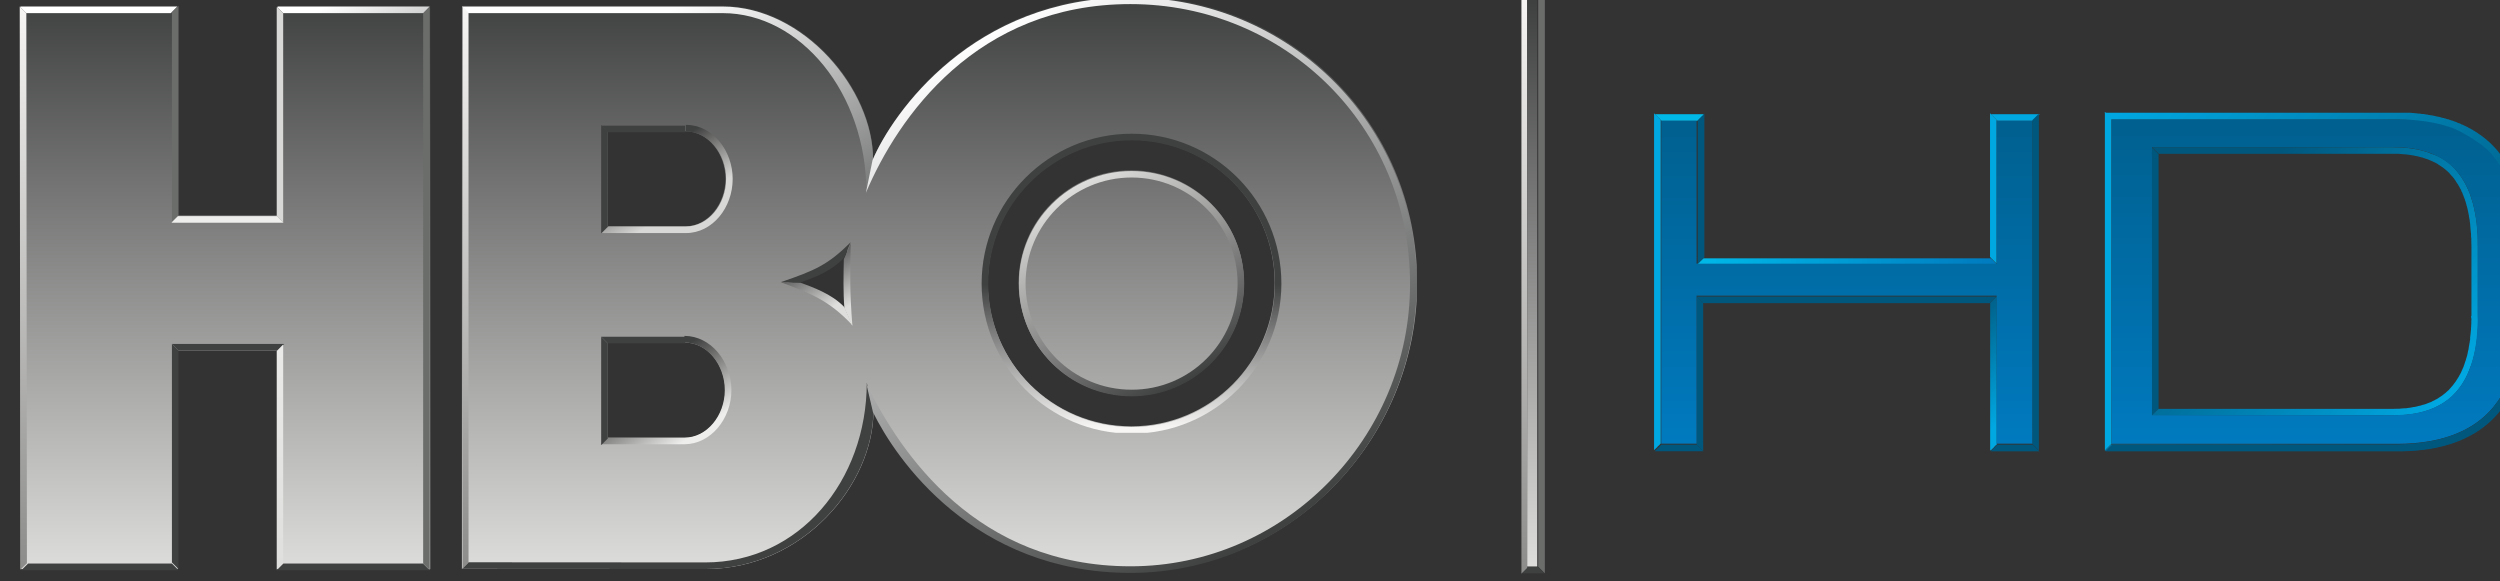 <svg id="bo" width="6.147mm" height="1.429mm" version="1.1" viewBox="0 0 6.147 1.429" xmlns="http://www.w3.org/2000/svg">
 <rect x="0" y="0" width="6.147" height="1.429" fill="#333333" stroke="none"/>
 <defs id="bp">
  <clipPath id="aa">
   <path id="bq" d="m226.01 113.2h17.426v4.051h-17.426z"/>
  </clipPath>
  <clipPath id="ab">
   <path id="br" d="m239.36 115.15 2.735-2.542 2.522 2.714-2.735 2.542z"/>
  </clipPath>
  <linearGradient id="a" x2="1" gradientTransform="matrix(2.514 -2.336 2.336 2.514 240.64 116.47)" gradientUnits="userSpaceOnUse">
   <stop id="bs" stop-color="#00a8e2" offset="0"/>
   <stop id="bt" stop-color="#00577e" offset=".875"/>
   <stop id="bu" stop-color="#00577e" offset="1"/>
  </linearGradient>
  <clipPath id="ac">
   <path id="bv" d="m243.39 114.1v2.265h-2.815v-2.265z"/>
  </clipPath>
  <linearGradient id="b" x2="1" gradientTransform="matrix(0 2.266 -2.266 0 241.98 114.1)" gradientUnits="userSpaceOnUse">
   <stop id="bw" stop-color="#007abf" offset="0"/>
   <stop id="bx" stop-color="#00608f" offset="1"/>
  </linearGradient>
  <clipPath id="ad">
   <path id="by" d="m226.01 113.2h17.426v4.051h-17.426z"/>
  </clipPath>
  <clipPath id="ae">
   <path id="bz" d="m239.93 115.17 2.155-2.003 1.988 2.14-2.155 2.003z"/>
  </clipPath>
  <linearGradient id="c" x2="1" gradientTransform="matrix(1.989 -1.849 1.849 1.989 240.91 116.23)" gradientUnits="userSpaceOnUse">
   <stop id="ca" stop-color="#00577e" offset="0"/>
   <stop id="cb" stop-color="#00577e" offset=".254"/>
   <stop id="cc" stop-color="#00a8e2" offset="1"/>
  </linearGradient>
  <clipPath id="af">
   <path id="cd" d="m226.01 113.2h17.426v4.051h-17.426z"/>
  </clipPath>
  <clipPath id="ag">
   <path id="ce" d="m240.03 114.1v2.254h-2.586v-2.254z"/>
  </clipPath>
  <linearGradient id="d" x2="1" gradientTransform="matrix(0 2.255 -2.255 0 238.74 114.1)" gradientUnits="userSpaceOnUse">
   <stop id="cf" stop-color="#007abf" offset="0"/>
   <stop id="cg" stop-color="#00608f" offset="1"/>
  </linearGradient>
  <clipPath id="ah">
   <path id="ch" d="m226.01 113.2h17.426v4.051h-17.426z"/>
  </clipPath>
  <clipPath id="ai">
   <path id="ci" d="m237.69 115.35h2.089v0.046h-2.089z"/>
  </clipPath>
  <linearGradient id="e" x2="1" gradientTransform="matrix(2.09 0 0 2.09 237.7 115.4)" gradientUnits="userSpaceOnUse">
   <stop id="cj" stop-color="#00b9e9" offset="0"/>
   <stop id="ck" stop-color="#007abf" offset="1"/>
  </linearGradient>
  <clipPath id="aj">
   <path id="cl" d="m239.22 114.74 0.535-0.705 0.547 0.415-0.535 0.705z"/>
  </clipPath>
  <linearGradient id="f" x2="1" gradientTransform="matrix(.501 -.66 .66 .501 239.44 115.01)" gradientUnits="userSpaceOnUse">
   <stop id="cm" stop-color="#00577e" offset="0"/>
   <stop id="cn" stop-color="#00577e" offset=".004"/>
   <stop id="co" stop-color="#00a8e2" offset="1"/>
  </linearGradient>
  <clipPath id="ak">
   <path id="cp" d="m226.01 113.2h17.426v4.051h-17.426z"/>
  </clipPath>
  <clipPath id="al">
   <path id="cq" d="m236.58 113.25v3.959h-0.071v-3.959z"/>
  </clipPath>
  <linearGradient id="g" x2="1" gradientTransform="matrix(0 3.948 -3.948 0 236.58 113.24)" gradientUnits="userSpaceOnUse">
   <stop id="cr" stop-color="#dedfdc" offset="0"/>
   <stop id="cs" stop-color="#3f4040" offset="1"/>
  </linearGradient>
  <clipPath id="am">
   <path id="ct" d="m226.01 113.2h17.426v4.051h-17.426z"/>
  </clipPath>
  <clipPath id="an">
   <path id="cu" d="m236.51 113.2v4.051h-0.046v-4.051z"/>
  </clipPath>
  <linearGradient id="h" x2="1" gradientTransform="matrix(0 4.051 -4.051 0 236.47 113.2)" gradientUnits="userSpaceOnUse">
   <stop id="cv" stop-color="#8c8c8a" offset="0"/>
   <stop id="cw" stop-color="#f7f6f5" offset="1"/>
  </linearGradient>
  <clipPath id="ao">
   <path id="cx" d="m226.01 113.2h17.426v4.051h-17.426z"/>
  </clipPath>
  <clipPath id="ap">
   <path id="cy" d="m227.16 116.78 0.657-1.158 0.681 0.387-0.657 1.158z"/>
  </clipPath>
  <linearGradient id="i" x2="1" gradientTransform="matrix(1.151 -2.027 2.027 1.151 228.16 115.83)" gradientUnits="userSpaceOnUse">
   <stop id="cz" stop-color="#d8d8d6" offset="0"/>
   <stop id="da" stop-color="#3f4040" offset="1"/>
  </linearGradient>
  <clipPath id="aq">
   <path id="db" d="m228.89 117.11-0.192 0.433-0.908-0.402 0.192-0.433z"/>
  </clipPath>
  <linearGradient id="j" x2="1" gradientTransform="matrix(-.532 1.2 -1.2 -.532 228.82 116.01)" gradientUnits="userSpaceOnUse">
   <stop id="dc" stop-color="#3f4040" offset="0"/>
   <stop id="dd" stop-color="#fff" offset="1"/>
  </linearGradient>
  <clipPath id="ar">
   <path id="de" d="m226.01 113.2h17.426v4.051h-17.426z"/>
  </clipPath>
  <clipPath id="as">
   <path id="df" d="m226.06 113.23v3.923h-0.05v-3.923z"/>
  </clipPath>
  <linearGradient id="k" x2="1" gradientTransform="matrix(0 3.924 -3.924 0 226.02 113.24)" gradientUnits="userSpaceOnUse">
   <stop id="dg" stop-color="#8c8c8a" offset="0"/>
   <stop id="dh" stop-color="#f7f6f5" offset="1"/>
  </linearGradient>
  <clipPath id="at">
   <path id="di" d="m226.01 113.2h17.426v4.051h-17.426z"/>
  </clipPath>
  <clipPath id="au">
   <path id="dj" d="m227.13 117.11-0.197 0.445-0.935-0.414 0.197-0.445z"/>
  </clipPath>
  <linearGradient id="l" x2="1" gradientTransform="matrix(-.53 1.197 -1.197 -.53 227.34 115.36)" gradientUnits="userSpaceOnUse">
   <stop id="dk" stop-color="#3f4040" offset="0"/>
   <stop id="dl" stop-color="#fff" offset="1"/>
  </linearGradient>
  <clipPath id="av">
   <path id="dm" d="m227.05 115.68 0.211-0.371 0.612 0.348-0.211 0.371z"/>
  </clipPath>
  <linearGradient id="m" x2="1" gradientTransform="matrix(1.16 -2.042 2.042 1.16 227.55 115.5)" gradientUnits="userSpaceOnUse">
   <stop id="dn" stop-color="#eeeeec" offset="0"/>
   <stop id="do" stop-color="#3f4040" offset="1"/>
  </linearGradient>
  <clipPath id="aw">
   <path id="dp" d="m227.8 114.8v-1.568h0.046v1.568z"/>
  </clipPath>
  <linearGradient id="n" x2="1" gradientTransform="matrix(0 -1.542 1.542 0 227.83 114.78)" gradientUnits="userSpaceOnUse">
   <stop id="dq" stop-color="#eaeae8" offset="0"/>
   <stop id="dr" stop-color="#dfdfdd" offset="1"/>
  </linearGradient>
  <clipPath id="ax">
   <path id="ds" d="m226.01 113.2h17.426v4.051h-17.426z"/>
  </clipPath>
  <clipPath id="ay">
   <path id="dt" d="m227.11 117.15-0.18 0.406-0.918-0.406 0.18-0.406z"/>
  </clipPath>
  <linearGradient id="o" x2="1" gradientTransform="matrix(-.532 1.202 -1.202 -.532 227.36 115.35)" gradientUnits="userSpaceOnUse">
   <stop id="du" stop-color="#3f4040" offset="0"/>
   <stop id="dv" stop-color="#fff" offset="1"/>
  </linearGradient>
  <clipPath id="az">
   <path id="dw" d="m228.87 117.15-0.175 0.395-0.891-0.395 0.175-0.395z"/>
  </clipPath>
  <linearGradient id="p" x2="1" gradientTransform="matrix(-.533 1.204 -1.204 -.533 228.84 116)" gradientUnits="userSpaceOnUse">
   <stop id="dx" stop-color="#3f4040" offset="0"/>
   <stop id="dy" stop-color="#fff" offset="1"/>
  </linearGradient>
  <clipPath id="ba">
   <path id="dz" d="m237.48 114.21-2.695 4.667-4.613-2.663 2.695-4.667z"/>
  </clipPath>
  <linearGradient id="q" x2="1" gradientTransform="matrix(-2.001 3.466 -3.466 -2.001 234.8 113.54)" gradientUnits="userSpaceOnUse">
   <stop id="ea" stop-color="#3f4040" offset="0"/>
   <stop id="eb" stop-color="#fff" offset="1"/>
  </linearGradient>
  <clipPath id="bb">
   <path id="ec" d="m232.52 116.18-1.277 2.212-2.71-1.564 1.277-2.212z"/>
  </clipPath>
  <linearGradient id="r" x2="1" gradientTransform="matrix(-1.265 2.191 -2.191 -1.265 231.53 114.77)" gradientUnits="userSpaceOnUse">
   <stop id="ed" stop-color="#3f4040" offset="0"/>
   <stop id="ee" stop-color="#fff" offset="1"/>
  </linearGradient>
  <clipPath id="bc">
   <path id="ef" d="m229.14 113.23v3.922h-0.046v-3.922z"/>
  </clipPath>
  <linearGradient id="s" x2="1" gradientTransform="matrix(0 3.923 -3.923 0 229.1 113.24)" gradientUnits="userSpaceOnUse">
   <stop id="eg" stop-color="#8c8c8a" offset="0"/>
   <stop id="eh" stop-color="#f7f6f5" offset="1"/>
  </linearGradient>
  <clipPath id="bd">
   <path id="ei" d="m229.73 116.13 0.571-0.957 1.004 0.599-0.571 0.957z"/>
  </clipPath>
  <linearGradient id="t" x2="1" gradientTransform="matrix(.212 -.355 .355 .212 230.42 116.12)" gradientUnits="userSpaceOnUse">
   <stop id="ej" stop-color="#3f4040" offset="0"/>
   <stop id="ek" stop-color="#626361" offset=".212"/>
   <stop id="el" stop-color="#d8d8d6" offset="1"/>
  </linearGradient>
  <clipPath id="be">
   <path id="em" d="m226.01 113.2h17.426v4.051h-17.426z"/>
  </clipPath>
  <clipPath id="bf">
   <path id="en" d="m232.71 116.27v-2.089h2.088v2.089z"/>
  </clipPath>
  <linearGradient id="u" x2="1" gradientTransform="matrix(0 -.997 .997 0 233.75 115.21)" gradientUnits="userSpaceOnUse">
   <stop id="eo" stop-color="#3f4040" offset="0"/>
   <stop id="ep" stop-color="#f7f6f5" offset="1"/>
  </linearGradient>
  <clipPath id="bg">
   <path id="eq" d="m235.22 114.83-1.072 1.857-1.857-1.072 1.072-1.857z"/>
  </clipPath>
  <linearGradient id="v" x2="1" gradientTransform="matrix(-.785 1.36 -1.36 -.785 234.14 114.54)" gradientUnits="userSpaceOnUse">
   <stop id="er" stop-color="#3f4040" offset="0"/>
   <stop id="es" stop-color="#dedfdc" offset="1"/>
  </linearGradient>
  <clipPath id="bh">
   <path id="et" d="m226.01 113.2h17.426v4.051h-17.426z"/>
  </clipPath>
  <clipPath id="bi">
   <path id="eu" d="m231.48 115.33 0.286-0.43 0.312 0.208-0.286 0.43z"/>
  </clipPath>
  <linearGradient id="w" x2="1" gradientTransform="matrix(.242 -.363 .363 .242 231.61 115.47)" gradientUnits="userSpaceOnUse">
   <stop id="ev" stop-color="#3f4040" offset="0"/>
   <stop id="ew" stop-color="#dedfdc" offset="1"/>
  </linearGradient>
  <clipPath id="bj">
   <path id="ex" d="m231.17 115.13 0.292-0.438 0.485 0.323-0.292 0.438z"/>
  </clipPath>
  <linearGradient id="x" x2="1" gradientTransform="matrix(.241 -.362 .362 .241 231.36 115.37)" gradientUnits="userSpaceOnUse">
   <stop id="ey" stop-color="#3f4040" offset="0"/>
   <stop id="ez" stop-color="#dedfdc" offset="1"/>
  </linearGradient>
  <clipPath id="bk">
   <path id="fa" d="m226.01 113.2h17.426v4.051h-17.426z"/>
  </clipPath>
  <clipPath id="bl">
   <path id="fb" d="m229.7 114.6 0.652-0.936 0.968 0.674-0.652 0.936z"/>
  </clipPath>
  <linearGradient id="y" x2="1" gradientTransform="matrix(.308 -.442 .442 .308 230.41 114.62)" gradientUnits="userSpaceOnUse">
   <stop id="fc" stop-color="#3f4040" offset="0"/>
   <stop id="fd" stop-color="#626361" offset=".212"/>
   <stop id="fe" stop-color="#eeeeec" offset="1"/>
  </linearGradient>
  <clipPath id="bm">
   <path id="ff" d="m226.01 113.2h17.426v4.051h-17.426z"/>
  </clipPath>
  <clipPath id="bn">
   <path id="fg" d="m235.74 113.21v4.008h-9.731v-4.008z"/>
  </clipPath>
  <linearGradient id="z" x2="1" gradientTransform="matrix(0 4.008 -4.008 0 230.87 113.2)" gradientUnits="userSpaceOnUse">
   <stop id="fh" stop-color="#dedfdc" offset="0"/>
   <stop id="fi" stop-color="#3f4040" offset="1"/>
  </linearGradient>
 </defs>
 <g id="fj" transform="translate(-110.32 -117.12)">
  <g id="fk" transform="matrix(.353 0 0 -.353 30.587 158.49)">
   <g id="fl">
    <g id="fm">
     <g id="fn">
      <g id="fo" clip-path="url(#bn)">
       <path id="fp" d="m233.75 117.22c-1.096 0-1.657-0.807-1.796-1.133 2e-3 0.489-0.48 1.067-1.046 1.068h-1.818v-3.923h1.696c0.683 0 1.17 0.592 1.171 1.1 0.156-0.32 0.697-1.12 1.795-1.12 1.098 1e-3 1.993 0.914 1.992 2.013 0 1.123-0.894 1.994-1.992 1.995zm-3.643-0.939h0.539c0.157 0 0.28-0.155 0.28-0.331s-0.123-0.331-0.28-0.331h-0.539zm2.646-1.056c0 0.55 0.448 0.998 1 0.998 0.551 0 0.998-0.448 0.998-0.998 0-0.552-0.447-0.999-0.998-0.999-0.552 0-1 0.447-1 0.999m-1.389 0c0.123 0.015 0.339 0.145 0.411 0.235-0.025-0.111-5e-3 -0.391 0.024-0.503-0.082 0.128-0.31 0.251-0.435 0.268m-1.259-0.416h0.539c0.156 0 0.281-0.155 0.281-0.332s-0.125-0.331-0.281-0.331h-0.539zm-2.302 2.345v-1.459h-0.692v1.459h-1.098l4e-3 -3.923h1.094v1.522h0.692v-1.522h1.066v3.923zm5.165-1.929c0-0.434 0.351-0.785 0.785-0.785 0.432 0 0.784 0.351 0.784 0.785 0 0.432-0.352 0.784-0.784 0.784-0.434 0-0.785-0.352-0.785-0.784" fill="url(#z)"/>
      </g>
     </g>
    </g>
   </g>
  </g>
  <g id="fq" transform="matrix(.353 0 0 -.353 30.587 158.49)">
   <g id="fr" clip-path="url(#bm)">
    <g id="fs" transform="translate(231.91 114.53)">
     <path id="ft" d="m0 0c-1e-3 -0.682-0.469-1.252-1.125-1.252l-1.65 1e-3c-0.025-0.026-0.046-0.046-0.046-0.046l1.696-1e-3c0.683 0 1.17 0.592 1.171 1.101 0 0-0.021 0.088-0.046 0.197" fill="#3f4040"/>
    </g>
   </g>
  </g>
  <g id="fu" transform="matrix(.353 0 0 -.353 30.587 158.49)">
   <g id="fv">
    <g id="fw">
     <g id="fx">
      <g id="fy" clip-path="url(#bl)">
       <path id="fz" d="m230.64 114.81c0.156 0 0.281-0.155 0.281-0.332s-0.125-0.331-0.281-0.331h-0.539l-0.046-0.046h0.585c0.185 1e-3 0.327 0.179 0.327 0.377 0 0.199-0.142 0.377-0.327 0.378z" fill="url(#y)"/>
      </g>
     </g>
    </g>
   </g>
  </g>
  <g id="ga" transform="matrix(.353 0 0 -.353 30.587 158.49)">
   <g id="gb" clip-path="url(#bk)">
    <g id="gc" transform="translate(230.06 114.85)">
     <path id="gd" d="m0 0 0.046-0.046h0.539v0.046z" fill="#3f4040"/>
    </g>
    <g id="ge" transform="translate(230.06 114.85)">
     <path id="gf" d="m0 0v-0.755l0.046 0.046v0.663l-0.046 0.046" fill="#3f4040"/>
    </g>
   </g>
  </g>
  <g id="gg" transform="matrix(.353 0 0 -.353 30.587 158.49)">
   <g id="gh">
    <g id="gi">
     <g id="gj">
      <g id="gk" clip-path="url(#bj)">
       <path id="gl" d="m231.31 115.23c0.202-0.076 0.333-0.122 0.5-0.3-0.031 0.07-0.056 0.126-0.056 0.126-0.087 0.093-0.226 0.141-0.308 0.171 0 0-0.061 1e-3 -0.135 3e-3z" fill="url(#x)"/>
      </g>
     </g>
    </g>
   </g>
  </g>
  <g id="gm" transform="matrix(.353 0 0 -.353 30.587 158.49)">
   <g id="gn">
    <g id="go">
     <g id="gp">
      <g id="gq" clip-path="url(#bi)">
       <path id="gr" d="m231.75 115.39c-2e-3 -0.107-5e-3 -0.228 4e-3 -0.341 0 0 0.025-0.056 0.056-0.126-0.019 0.241-0.016 0.36-0.012 0.577-0.026-0.061-0.048-0.11-0.048-0.11" fill="url(#w)"/>
      </g>
     </g>
    </g>
   </g>
  </g>
  <g id="gs" transform="matrix(.353 0 0 -.353 30.587 158.49)">
   <g id="gt" clip-path="url(#bh)">
    <g id="gu" transform="translate(231.31 115.23)">
     <path id="gv" d="m0 0c0.075-1e-3 0.136-2e-3 0.136-2e-3 0.124 0.042 0.218 0.084 0.304 0.169 0 0 0.022 0.049 0.048 0.111-0.159-0.157-0.247-0.196-0.488-0.278" fill="#3f4040"/>
    </g>
   </g>
  </g>
  <g id="gw" transform="matrix(.353 0 0 -.353 30.587 158.49)">
   <g id="gx">
    <g id="gy">
     <g id="gz">
      <g id="ha" clip-path="url(#bg)">
       <path id="hb" d="m232.97 115.22c0-0.434 0.351-0.785 0.785-0.785 0.432 0 0.784 0.351 0.784 0.785 0 0.432-0.352 0.784-0.784 0.784-0.434 0-0.785-0.352-0.785-0.784m0.046 0c0 0.407 0.33 0.739 0.739 0.739 0.407 0 0.738-0.332 0.738-0.739 0-0.409-0.331-0.74-0.738-0.739-0.409 0-0.739 0.33-0.739 0.739" fill="url(#v)"/>
      </g>
     </g>
    </g>
   </g>
  </g>
  <g id="hc" transform="matrix(.353 0 0 -.353 30.587 158.49)">
   <g id="hd">
    <g id="he">
     <g id="hf">
      <g id="hg" clip-path="url(#bf)">
       <path id="hh" d="m232.71 115.22c0-0.577 0.468-1.045 1.045-1.045 0.576 0 1.043 0.468 1.043 1.045 0 0.576-0.467 1.044-1.043 1.044-0.577 0-1.045-0.468-1.045-1.044m0.046 0c0 0.55 0.447 0.998 0.999 0.998 0.551 0 0.998-0.448 0.998-0.998 0-0.552-0.447-0.999-0.998-0.999-0.552 0-0.999 0.447-0.999 0.999" fill="url(#u)"/>
      </g>
     </g>
    </g>
   </g>
  </g>
  <g id="hi" transform="matrix(.353 0 0 -.353 30.587 158.49)">
   <g id="hj" clip-path="url(#be)">
    <g id="hk" transform="translate(230.06 115.57)">
     <path id="hl" d="m0 0v0.754l0.046-0.045v-0.663l-0.046-0.046" fill="#3f4040"/>
    </g>
    <g id="hm" transform="translate(230.06 116.32)">
     <path id="hn" d="m0 0 0.046-0.046h0.539v0.046z" fill="#3f4040"/>
    </g>
   </g>
  </g>
  <g id="ho" transform="matrix(.353 0 0 -.353 30.587 158.49)">
   <g id="hp">
    <g id="hq">
     <g id="hr">
      <g id="hs" clip-path="url(#bd)">
       <path id="ht" d="m230.65 116.28c0.157 0 0.28-0.155 0.28-0.331s-0.123-0.331-0.28-0.331h-0.539l-0.046-0.046h0.585c0.186 0 0.326 0.178 0.326 0.377 0 0.198-0.14 0.376-0.326 0.377z" fill="url(#t)"/>
      </g>
     </g>
    </g>
   </g>
  </g>
  <g id="hu" transform="matrix(.353 0 0 -.353 30.587 158.49)">
   <g id="hv">
    <g id="hw">
     <g id="hx">
      <g id="hy" clip-path="url(#bc)">
       <path id="hz" d="m229.09 113.23 0.046 0.046v3.831l-0.046 0.046z" fill="url(#s)"/>
      </g>
     </g>
    </g>
   </g>
  </g>
  <g id="ia" transform="matrix(.353 0 0 -.353 30.587 158.49)">
   <g id="ib">
    <g id="ic">
     <g id="id">
      <g id="ie" clip-path="url(#bb)">
       <path id="if" d="m229.09 117.15 0.045-0.046h1.772c0.538 0 1.002-0.556 1-1.249 0.026 0.125 0.046 0.227 0.046 0.227 2e-3 0.489-0.481 1.067-1.046 1.068z" fill="url(#r)"/>
      </g>
     </g>
    </g>
   </g>
  </g>
  <g id="ig" transform="matrix(.353 0 0 -.353 30.587 158.49)">
   <g id="ih">
    <g id="ii">
     <g id="ij">
      <g id="ik" clip-path="url(#ba)">
       <path id="il" d="m231.95 116.08s-0.02-0.102-0.046-0.227c0.223 0.526 0.771 1.314 1.842 1.314 0.538 0 1.025-0.213 1.378-0.563 0.352-0.35 0.57-0.837 0.57-1.385 1e-3 -0.538-0.218-1.029-0.57-1.386-0.353-0.359-0.84-0.582-1.376-0.582-1.072 0-1.602 0.782-1.841 1.272 0.025-0.109 0.046-0.198 0.046-0.198 0.156-0.32 0.697-1.12 1.795-1.12 0.549 0 1.047 0.229 1.408 0.595s0.584 0.869 0.584 1.419c0 0.56-0.223 1.059-0.584 1.417s-0.859 0.577-1.41 0.577c-1.096 0-1.657-0.807-1.796-1.133" fill="url(#q)"/>
      </g>
     </g>
    </g>
   </g>
  </g>
  <g id="im" transform="matrix(.353 0 0 -.353 30.587 158.49)">
   <g id="in">
    <g id="io">
     <g id="ip">
      <g id="iq" clip-path="url(#az)">
       <path id="ir" d="m227.8 117.15h1.066z" fill="url(#p)"/>
      </g>
     </g>
    </g>
   </g>
  </g>
  <g id="is" transform="matrix(.353 0 0 -.353 30.587 158.49)">
   <g id="it">
    <g id="iu">
     <g id="iv">
      <g id="iw" clip-path="url(#ay)">
       <path id="ix" d="m226.01 117.15h1.098z" fill="url(#o)"/>
      </g>
     </g>
    </g>
   </g>
  </g>
  <g id="iy" transform="matrix(.353 0 0 -.353 30.587 158.49)">
   <g id="iz" clip-path="url(#ax)">
    <g id="ja" transform="translate(227.07 113.27)">
     <path id="jb" d="m0 0h-1.002c-0.026-0.025-0.046-0.046-0.046-0.046h1.094l-0.046 0.046" fill="#3f4040"/>
    </g>
    <g id="jc" transform="translate(228.82 113.27)">
     <path id="jd" d="m0 0h-0.974l-0.046-0.046h1.066z" fill="#3f4040"/>
    </g>
    <g id="je" transform="translate(227.07 114.8)">
     <path id="jf" d="m0 0v-1.522l0.046-0.046v1.522l-0.046 0.046" fill="#3f4040"/>
    </g>
    <g id="jg" transform="translate(227.07 114.8)">
     <path id="jh" d="m0 0 0.046-0.046h0.691l0.046 0.046z" fill="#3f4040"/>
    </g>
   </g>
  </g>
  <g id="ji" transform="matrix(.353 0 0 -.353 30.587 158.49)">
   <g id="jj">
    <g id="jk">
     <g id="jl">
      <g id="jm" clip-path="url(#aw)">
       <path id="jn" d="m227.8 114.75v-1.522l0.045 0.045v1.523z" fill="url(#n)"/>
      </g>
     </g>
    </g>
   </g>
  </g>
  <g id="jo" transform="matrix(.353 0 0 -.353 30.587 158.49)">
   <g id="jp">
    <g id="jq">
     <g id="jr">
      <g id="js" clip-path="url(#av)">
       <path id="jt" d="m227.11 115.69-0.046-0.046h0.783c-0.025 0.026-0.045 0.046-0.045 0.046z" fill="url(#m)"/>
      </g>
     </g>
    </g>
   </g>
  </g>
  <g id="ju" transform="matrix(.353 0 0 -.353 30.587 158.49)">
   <g id="jv">
    <g id="jw">
     <g id="jx">
      <g id="jy" clip-path="url(#au)">
       <path id="jz" d="m226.01 117.15 0.046-0.046h1.006l0.046 0.046z" fill="url(#l)"/>
      </g>
     </g>
    </g>
   </g>
  </g>
  <g id="ka" transform="matrix(.353 0 0 -.353 30.587 158.49)">
   <g id="kb" clip-path="url(#at)">
    <g id="kc" transform="translate(227.07 115.65)">
     <path id="kd" d="M 0,0 V 1.459 C 0.025,1.485 0.046,1.505 0.046,1.505 V 0.046 L 0,0" fill="#6b6d6b"/>
    </g>
   </g>
  </g>
  <g id="ke" transform="matrix(.353 0 0 -.353 30.587 158.49)">
   <g id="kf">
    <g id="kg">
     <g id="kh">
      <g id="ki" clip-path="url(#as)">
       <path id="kj" d="m226.01 117.15 4e-3 -3.923s0.021 0.021 0.046 0.045l-4e-3 3.832z" fill="url(#k)"/>
      </g>
     </g>
    </g>
   </g>
  </g>
  <g id="kk" transform="matrix(.353 0 0 -.353 30.587 158.49)">
   <g id="kl" clip-path="url(#ar)">
    <g id="km" transform="translate(228.82 113.27)">
     <path id="kn" d="m0 0v3.832l0.046 0.046v-3.924l-0.046 0.046" fill="#6b6d6b"/>
    </g>
   </g>
  </g>
  <g id="ko" transform="matrix(.353 0 0 -.353 30.587 158.49)">
   <g id="kp">
    <g id="kq">
     <g id="kr">
      <g id="ks" clip-path="url(#aq)">
       <path id="kt" d="m227.8 117.15s0.02-0.02 0.045-0.046h0.975l0.045 0.046z" fill="url(#j)"/>
      </g>
     </g>
    </g>
   </g>
  </g>
  <g id="ku" transform="matrix(.353 0 0 -.353 30.587 158.49)">
   <g id="kv">
    <g id="kw">
     <g id="kx">
      <g id="ky" clip-path="url(#ap)">
       <path id="kz" d="m227.8 117.15v-1.459s0.02-0.02 0.045-0.046v1.459c-0.024 0.025-0.044 0.045-0.045 0.046z" fill="url(#i)"/>
      </g>
     </g>
    </g>
   </g>
  </g>
  <g id="la" transform="matrix(.353 0 0 -.353 30.587 158.49)">
   <g id="lb" clip-path="url(#ao)">
    <g id="lc" transform="translate(236.62 113.21)">
     <path id="ld" d="m0 0-0.026 0.026s0 1e-3 -1e-3 1e-3l-1e-3 1e-3c0 1e-3 -1e-3 1e-3 -1e-3 1e-3l-6e-3 6e-3s0 1e-3 -1e-3 1e-3c0 1e-3 -1e-3 1e-3 -1e-3 1e-3 -1e-3 0-1e-3 1e-3 -1e-3 1e-3h-0.07v-1e-3c-1e-3 0-1e-3 0-2e-3 -1e-3l-6e-3 -6e-3s0-1e-3 -1e-3 -1e-3c0 0-1e-3 0-1e-3 -1e-3l-6e-3 -6e-3c-1e-3 -1e-3 -2e-3 -2e-3 -2e-3 -3e-3 -2e-3 -1e-3 -3e-3 -2e-3 -4e-3 -3e-3 -2e-3 -3e-3 -4e-3 -4e-3 -6e-3 -6e-3l-0.018-0.018h0.162l-8e-3 8e-3" fill="#3f4040"/>
    </g>
   </g>
  </g>
  <g id="le" transform="matrix(.353 0 0 -.353 30.587 158.49)">
   <g id="lf">
    <g id="lg">
     <g id="lh">
      <g id="li" clip-path="url(#an)">
       <path id="lj" d="m236.47 113.2c1e-3 1e-3 9e-3 0.01 0.022 0.022 0 1e-3 1e-3 1e-3 2e-3 2e-3l4e-3 4e-3c0 1e-3 1e-3 1e-3 1e-3 1e-3l1e-3 1e-3c0 1e-3 0 1e-3 1e-3 1e-3 0 0 0 1e-3 1e-3 1e-3l8e-3 8e-3c0 1e-3 0 1e-3 1e-3 1e-3v1e-3h1e-3v1e-3h1e-3v1e-3h1e-3v1e-3h1e-3v1e-3h1e-3v3.959l-1e-3 1e-3v1e-3h-1e-3c0 1e-3 0 1e-3 -1e-3 1e-3h-1e-3v1e-3h-1e-3l-1e-3 1e-3v1e-3l-7e-3 7e-3h-1e-3c-1e-3 0-1e-3 1e-3 -1e-3 1e-3 -1e-3 1e-3 -1e-3 1e-3 -1e-3 2e-3 0 0 0 1e-3 -1e-3 1e-3l-5e-3 5e-3c-1e-3 0-2e-3 1e-3 -2e-3 1e-3 -1e-3 1e-3 -1e-3 2e-3 -1e-3 2e-3l-5e-3 5e-3 -2e-3 1e-3c-1e-3 1e-3 -2e-3 2e-3 -2e-3 3e-3 -1e-3 1e-3 -3e-3 2e-3 -3e-3 3e-3 -2e-3 2e-3 -2e-3 2e-3 -4e-3 3e-3 0 1e-3 -1e-3 2e-3 -2e-3 3e-3l-3e-3 3e-3z" fill="url(#h)"/>
      </g>
     </g>
    </g>
   </g>
  </g>
  <g id="lk" transform="matrix(.353 0 0 -.353 30.587 158.49)">
   <g id="ll" clip-path="url(#am)">
    <g id="lm" transform="translate(236.47 117.25)">
     <path id="ln" d="m0 0h1e-3c0-1e-3 1e-3 -2e-3 2e-3 -3e-3l3e-3 -3e-3c1e-3 -1e-3 2e-3 -2e-3 4e-3 -3e-3 1e-3 -2e-3 2e-3 -3e-3 3e-3 -4e-3l8e-3 -8e-3s1e-3 -1e-3 2e-3 -1e-3l1e-3 -2e-3 0.013-0.013c1e-3 0 1e-3 -1e-3 2e-3 -2e-3l1e-3 -1e-3c1e-3 0 1e-3 -1e-3 1e-3 -1e-3 1e-3 0 1e-3 -1e-3 1e-3 -1e-3s1e-3 0 1e-3 -1e-3h1e-3v-1e-3l1e-3 -1e-3s1e-3 0 1e-3 -1e-3h0.071v1e-3h1e-3v1e-3h1e-3v1e-3h1e-3v1e-3c1e-3 0 1e-3 1e-3 1e-3 1e-3l1e-3 1e-3h1e-3v1e-3h1e-3c0 1e-3 1e-3 2e-3 1e-3 2e-3 1e-3 1e-3 2e-3 2e-3 3e-3 2e-3 0 1e-3 1e-3 1e-3 1e-3 2e-3 0 0 1e-3 0 1e-3 1e-3 1e-3 0 1e-3 1e-3 1e-3 1e-3 1e-3 0 1e-3 1e-3 2e-3 1e-3 0 1e-3 0 1e-3 1e-3 2e-3l1e-3 1e-3c1e-3 1e-3 1e-3 1e-3 2e-3 1e-3l1e-3 2e-3c1e-3 0 1e-3 1e-3 2e-3 2e-3 0 0 1e-3 1e-3 2e-3 1e-3 0 1e-3 1e-3 2e-3 2e-3 3e-3l2e-3 2e-3c1e-3 1e-3 3e-3 2e-3 3e-3 3e-3 2e-3 1e-3 3e-3 2e-3 4e-3 4e-3l3e-3 3e-3 4e-3 3e-3c1e-3 1e-3 2e-3 2e-3 2e-3 3e-3z" fill="#f3f2f0"/>
    </g>
    <g id="lo" transform="translate(236.59 117.21)">
     <path id="lp" d="m0 0-3e-3 -3e-3v-3.959l0.046-0.046v4.051l-0.043-0.043" fill="#6b6d6b"/>
    </g>
   </g>
  </g>
  <g id="lq" transform="matrix(.353 0 0 -.353 30.587 158.49)">
   <g id="lr">
    <g id="ls">
     <g id="lt">
      <g id="lu" clip-path="url(#al)">
       <path id="lv" d="m236.51 113.25h0.07v3.959h-0.07z" fill="url(#g)"/>
      </g>
     </g>
    </g>
   </g>
  </g>
  <g id="lw" transform="matrix(.353 0 0 -.353 30.587 158.49)">
   <g id="lx" clip-path="url(#ak)">
    <g id="ly" transform="translate(237.73 114.06)">
     <path id="lz" d="m0 0-0.024 0.024c-1e-3 0-1e-3 1e-3 -2e-3 2e-3 0 0-1e-3 0-1e-3 1e-3l-3e-3 3e-3c-2e-3 1e-3 -3e-3 3e-3 -5e-3 5e-3 0 0-1e-3 0-1e-3 1e-3l-1e-3 1e-3c-1e-3 0-1e-3 1e-3 -1e-3 1e-3h-0.248v-1e-3c-1e-3 0-1e-3 -1e-3 -2e-3 -1e-3 0-1e-3 0-1e-3 -1e-3 -1e-3 -2e-3 -2e-3 -3e-3 -4e-3 -5e-3 -5e-3 0 0 0-1e-3 -1e-3 -1e-3 0 0 0-1e-3 -1e-3 -1e-3 0 0 0-1e-3 -1e-3 -1e-3l-3e-3 -3e-3c0-1e-3 -1e-3 -1e-3 -2e-3 -2e-3l-2e-3 -3e-3 -4e-3 -3e-3c-2e-3 -3e-3 -4e-3 -4e-3 -6e-3 -6e-3l-0.018-0.018h0.34l-8e-3 8e-3" fill="#00577e"/>
    </g>
    <g id="ma" transform="translate(240.07 114.06)">
     <path id="mb" d="m0 0-0.026 0.026s-1e-3 0-1e-3 1e-3l-3e-3 3e-3c-2e-3 1e-3 -3e-3 3e-3 -5e-3 5e-3 0 0-1e-3 0-1e-3 1e-3l-2e-3 2e-3h-0.248v-1e-3l-2e-3 -1e-3c0-1e-3 0-1e-3 -1e-3 -1e-3 -2e-3 -2e-3 -3e-3 -4e-3 -5e-3 -5e-3 0 0 0-1e-3 -1e-3 -1e-3 0 0 0-1e-3 -1e-3 -1e-3 0 0 0-1e-3 -1e-3 -1e-3 0-1e-3 0-1e-3 -1e-3 -1e-3 0-1e-3 -1e-3 -2e-3 -2e-3 -2e-3 0-1e-3 -1e-3 -1e-3 -2e-3 -2e-3s-1e-3 -2e-3 -2e-3 -3e-3 -3e-3 -2e-3 -4e-3 -3e-3c-2e-3 -3e-3 -4e-3 -4e-3 -6e-3 -6e-3l-0.018-0.018h0.34l-8e-3 8e-3" fill="#00577e"/>
    </g>
    <g id="mc" transform="translate(237.69 114.1)">
     <path id="md" d="m0 0v1.031l0.046-0.046v-1.031l-0.043 0.043" fill="#00577e"/>
    </g>
    <g id="me" transform="translate(237.69 115.13)">
     <path id="mf" d="m0 0 2e-3 -2e-3c2e-3 -2e-3 4e-3 -4e-3 7e-3 -6e-3 0-1e-3 0-1e-3 1e-3 -2e-3l2e-3 -2e-3 2e-3 -1e-3c0-1e-3 1e-3 -2e-3 2e-3 -3e-3l0.03-0.03h1.998s0.012 0.013 0.03 0.03c0 1e-3 1e-3 2e-3 2e-3 3e-3l1e-3 1e-3c4e-3 3e-3 7e-3 7e-3 0.011 0.01l1e-3 2e-3z" fill="#00577e"/>
    </g>
   </g>
  </g>
  <g id="mg" transform="matrix(.353 0 0 -.353 30.587 158.49)">
   <g id="mh">
    <g id="mi">
     <g id="mj">
      <g id="mk" clip-path="url(#aj)">
       <path id="ml" d="m239.78 115.13v-1e-3h-1e-3v-1e-3h-1e-3v-1e-3h-1e-3v-1e-3h-1e-3v-1e-3h-1e-3v-1e-3h-1e-3c0-1e-3 0-1e-3 -1e-3 -1e-3v-1e-3c-2e-3 0-2e-3 -1e-3 -4e-3 -3e-3 0 0 0-1e-3 -1e-3 -1e-3l-1e-3 -1e-3c-1e-3 -1e-3 -1e-3 -1e-3 -1e-3 -2e-3l-2e-3 -1e-3 -1e-3 -1e-3s-1e-3 0-1e-3 -1e-3l-2e-3 -2e-3c0-1e-3 -1e-3 -1e-3 -1e-3 -2e-3l-2e-3 -2e-3 -2e-3 -1e-3 -7e-3 -7e-3c0-1e-3 -1e-3 -2e-3 -2e-3 -3e-3l-2e-3 -2e-3c-2e-3 -1e-3 -2e-3 -2e-3 -3e-3 -3e-3 -2e-3 -1e-3 -3e-3 -2e-3 -3e-3 -3e-3 -1e-3 -1e-3 -2e-3 -1e-3 -2e-3 -1e-3 0-1e-3 -1e-3 -1e-3 -1e-3 -1e-3v-1.031l0.022 0.022 2e-3 1e-3 3e-3 4e-3c0 1e-3 1e-3 1e-3 1e-3 2e-3l1e-3 1e-3c1e-3 0 1e-3 1e-3 2e-3 1e-3 0 1e-3 0 1e-3 1e-3 1e-3l6e-3 7e-3c1e-3 0 1e-3 0 1e-3 1e-3h1e-3v1e-3h1e-3v1e-3h2e-3v1e-3h1e-3v1e-3h1e-3v1e-3h1e-3v1.031z" fill="url(#f)"/>
      </g>
     </g>
    </g>
   </g>
  </g>
  <g id="mm" transform="matrix(.353 0 0 -.353 30.587 158.49)">
   <g id="mn">
    <g id="mo">
     <g id="mp">
      <g id="mq" clip-path="url(#ai)">
       <path id="mr" d="m237.74 115.4v-1e-3l-0.013-0.013c-1e-3 -1e-3 -2e-3 -2e-3 -3e-3 -2e-3l-2e-3 -3e-3c-1e-3 -1e-3 -2e-3 -1e-3 -2e-3 -2e-3 -1e-3 -1e-3 -2e-3 -2e-3 -3e-3 -2e-3 -1e-3 -2e-3 -3e-3 -3e-3 -4e-3 -4e-3l-1e-3 -2e-3c-1e-3 0-1e-3 -1e-3 -2e-3 -1e-3l-1e-3 -2e-3 -1e-3 -1e-3c-1e-3 0-1e-3 -1e-3 -2e-3 -1e-3 0 0-1e-3 0-1e-3 -1e-3l-2e-3 -2e-3c0-1e-3 -1e-3 -2e-3 -2e-3 -2e-3v-1e-3c-1e-3 0-1e-3 -1e-3 -2e-3 -1e-3v-1e-3h-1e-3v-1e-3h-1e-3v-1e-3h-1e-3v-1e-3h-1e-3v-1e-3h2.089l-1e-3 1e-3c-1e-3 0-1e-3 0-1e-3 1e-3h-1e-3c-1e-3 0-1e-3 0-1e-3 1e-3 -1e-3 0-1e-3 0-1e-3 1e-3h-1e-3v1e-3c-1e-3 0-1e-3 1e-3 -2e-3 1e-3v1e-3c-1e-3 0-2e-3 1e-3 -2e-3 2e-3s-1e-3 1e-3 -2e-3 2e-3c0 1e-3 0 1e-3 -1e-3 1e-3s-1e-3 1e-3 -1e-3 1e-3c-1e-3 0-1e-3 1e-3 -2e-3 1e-3 0 1e-3 -1e-3 1e-3 -1e-3 2e-3 -1e-3 0-1e-3 1e-3 -1e-3 1e-3 -1e-3 0-1e-3 1e-3 -1e-3 2e-3 -2e-3 1e-3 -3e-3 2e-3 -5e-3 4e-3l-2e-3 2e-3c-1e-3 1e-3 -2e-3 1e-3 -2e-3 2e-3l-3e-3 3e-3c-1e-3 0-2e-3 1e-3 -3e-3 2e-3l-0.012 0.013v1e-3z" fill="url(#e)"/>
      </g>
     </g>
    </g>
   </g>
  </g>
  <g id="ms" transform="matrix(.353 0 0 -.353 30.587 158.49)">
   <g id="mt" clip-path="url(#ah)">
    <g id="mu" transform="translate(237.74 116.4)">
     <path id="mv" d="m0 0-0.041-0.041s-1e-3 0-1e-3 -1e-3v-1.001c0 1e-3 1e-3 1e-3 1e-3 1e-3l2e-3 2e-3c0.023 0.024 0.043 0.043 0.043 0.043v1.001s-2e-3 -1e-3 -4e-3 -4e-3" fill="#00577e"/>
    </g>
    <g id="mw" transform="translate(237.4 116.4)">
     <path id="mx" d="m0 0 0.016-0.016c1e-3 -1e-3 2e-3 -1e-3 2e-3 -2e-3l3e-3 -3e-3s1e-3 -1e-3 1e-3 -2e-3l2e-3 -1e-3 3e-3 -3e-3c1e-3 0 1e-3 -1e-3 1e-3 -1e-3 1e-3 -1e-3 2e-3 -2e-3 4e-3 -3e-3v-1e-3c1e-3 0 1e-3 -1e-3 1e-3 -1e-3l9e-3 -9e-3c0-1e-3 1e-3 -1e-3 1e-3 -1e-3h1e-3v-1e-3h1e-3v-1e-3h1e-3v-1e-3h0.249v1e-3l1e-3 1e-3v1e-3h2e-3v1e-3c1e-3 0 1e-3 1e-3 2e-3 2e-3l3e-3 3e-3h1e-3c0 1e-3 1e-3 2e-3 1e-3 2e-3l2e-3 2e-3s0 1e-3 1e-3 1e-3l9e-3 9e-3c1e-3 1e-3 2e-3 2e-3 3e-3 2e-3 0 1e-3 1e-3 2e-3 2e-3 3e-3l5e-3 5e-3c1e-3 1e-3 2e-3 2e-3 4e-3 3e-3 1e-3 2e-3 2e-3 3e-3 3e-3 4e-3l3e-3 3e-3c1e-3 1e-3 2e-3 2e-3 2e-3 3e-3h1e-3z" fill="#00b9e9"/>
    </g>
    <g id="my" transform="translate(239.78 116.36)">
     <path id="mz" d="m0 0v1e-3h-1e-3v1e-3h-1e-3v1e-3h-1e-3v1e-3h-1e-3v1e-3h-1e-3s0 1e-3 -1e-3 1e-3v1e-3h-1e-3c-1e-3 1e-3 -1e-3 2e-3 -2e-3 2e-3 -2e-3 2e-3 -3e-3 4e-3 -5e-3 5e-3l-2e-3 2e-3c-0.011 0.012-0.021 0.021-0.026 0.026v1e-3l-3e-3 3e-3h-1e-3v-1.001c1e-3 -1e-3 1e-3 -1e-3 2e-3 -1e-3l2e-3 -3e-3 0.013-0.013c1e-3 0 2e-3 -1e-3 2e-3 -2e-3l2e-3 -2e-3c1e-3 0 1e-3 -1e-3 2e-3 -2e-3l3e-3 -3e-3s1e-3 0 1e-3 -1e-3l1e-3 -1e-3c1e-3 0 1e-3 -1e-3 1e-3 -1e-3l1e-3 -1e-3c1e-3 -1e-3 1e-3 -1e-3 2e-3 -1e-3 0-1e-3 0-1e-3 1e-3 -1e-3 0-1e-3 1e-3 -1e-3 1e-3 -2e-3l1e-3 -1e-3c1e-3 -1e-3 3e-3 -2e-3 4e-3 -4e-3h1e-3v-1e-3c1e-3 0 1e-3 0 1e-3 -1e-3h1e-3v-1e-3h1e-3v-1e-3h1e-3v-1e-3h1e-3v-1e-3h1e-3v-1e-3 1.001" fill="#00a8e2"/>
    </g>
    <g id="na" transform="translate(239.74 116.4)">
     <path id="nb" d="m0 0 6e-3 -6e-3c1e-3 -1e-3 2e-3 -2e-3 3e-3 -4e-3 2e-3 -1e-3 3e-3 -2e-3 4e-3 -3e-3l8e-3 -8e-3 1e-3 -2e-3c1e-3 0 2e-3 -1e-3 2e-3 -1e-3l8e-3 -8e-3c1e-3 0 1e-3 -1e-3 1e-3 -1e-3l2e-3 -2e-3s1e-3 -1e-3 1e-3 -2e-3h1e-3l3e-3 -3e-3c1e-3 -1e-3 1e-3 -2e-3 2e-3 -2e-3v-1e-3h2e-3v-1e-3l1e-3 -1e-3s0-1e-3 1e-3 -1e-3h0.248v1e-3h1e-3v1e-3h1e-3v1e-3h1e-3v1e-3h1e-3s1e-3 1e-3 1e-3 2e-3h1e-3l7e-3 7e-3s0 1e-3 1e-3 1e-3v1e-3l3e-3 3e-3c1e-3 0 1e-3 1e-3 2e-3 1e-3l1e-3 1e-3c0 1e-3 1e-3 1e-3 2e-3 2e-3l3e-3 3e-3c1e-3 1e-3 2e-3 2e-3 2e-3 3e-3 1e-3 1e-3 2e-3 1e-3 3e-3 2e-3l0.01 0.01c1e-3 1e-3 1e-3 2e-3 2e-3 2e-3l1e-3 1e-3c1e-3 1e-3 2e-3 2e-3 2e-3 3e-3h1e-3z" fill="#00a8e2"/>
    </g>
    <g id="nc" transform="translate(240.07 116.4)">
     <path id="nd" d="m0 0-0.039-0.039c-1e-3 -1e-3 -1e-3 -1e-3 -1e-3 -2e-3 -1e-3 0-1e-3 0-2e-3 -1e-3v-2.254l0.046-0.046v2.346s-2e-3 -1e-3 -4e-3 -4e-3" fill="#00577e"/>
    </g>
    <g id="ne" transform="translate(237.44 116.36)">
     <path id="nf" d="m0 0v1e-3h-1e-3v1e-3h-1e-3c0 1e-3 0 1e-3 -1e-3 1e-3h-1e-3v1e-3l-2e-3 2e-3v1e-3h-1e-3l-2e-3 2e-3c-2e-3 2e-3 -3e-3 4e-3 -5e-3 5e-3l-0.029 0.029s-1e-3 1e-3 -1e-3 2e-3l-2e-3 1e-3v-2.346l0.023 0.022c0 1e-3 1e-3 2e-3 1e-3 2e-3l4e-3 4e-3s1e-3 0 1e-3 1e-3c1e-3 0 1e-3 1e-3 1e-3 1e-3 1e-3 1e-3 1e-3 1e-3 2e-3 1e-3 0 1e-3 0 1e-3 1e-3 1e-3l7e-3 7e-3v1e-3l2e-3 2e-3v1e-3h2e-3v1e-3l1e-3 1e-3h1e-3v2.255" fill="#00a8e2"/>
    </g>
   </g>
  </g>
  <g id="ng" transform="matrix(.353 0 0 -.353 30.587 158.49)">
   <g id="nh">
    <g id="ni">
     <g id="nj">
      <g id="nk" clip-path="url(#ag)">
       <path id="nl" d="m239.78 116.36v-1.001h-2.09v1.001h-0.249v-2.255h0.249v1.031h2.09v-1.031h0.248v2.255z" fill="url(#d)"/>
      </g>
     </g>
    </g>
   </g>
  </g>
  <g id="nm" transform="matrix(.353 0 0 -.353 30.587 158.49)">
   <g id="nn" clip-path="url(#af)">
    <g id="no" transform="translate(240.88 116.15)">
     <path id="np" d="m0 0-0.015 0.015c0 1e-3 -1e-3 1e-3 -1e-3 1e-3l-1e-3 1e-3c0 1e-3 -1e-3 1e-3 -1e-3 1e-3v-1.868s1e-3 0 1e-3 1e-3l2e-3 2e-3c2e-3 2e-3 4e-3 4e-3 7e-3 6e-3 3e-3 4e-3 7e-3 8e-3 0.01 0.011l0.026 0.026v1.776l-0.028 0.028" fill="#00577e"/>
    </g>
   </g>
  </g>
  <g id="nq" transform="matrix(.353 0 0 -.353 30.587 158.49)">
   <g id="nr">
    <g id="ns">
     <g id="nt">
      <g id="nu" clip-path="url(#ae)">
       <path id="nv" d="m242.54 116.17h-1.677c6e-3 -7e-3 0.012-0.012 0.018-0.018 1e-3 -1e-3 2e-3 -2e-3 3e-3 -4e-3 3e-3 -2e-3 5e-3 -5e-3 7e-3 -6e-3l0.014-0.014c2e-3 -3e-3 4e-3 -4e-3 4e-3 -4e-3h1.674c2e-3 -1e-3 6e-3 -1e-3 9e-3 -1e-3 0.01-1e-3 0.019-1e-3 0.027-2e-3 4e-3 -1e-3 9e-3 -1e-3 0.012-1e-3h1e-3c0.01-2e-3 0.02-3e-3 0.03-4e-3 3e-3 0 8e-3 -1e-3 0.011-2e-3 9e-3 -1e-3 0.018-3e-3 0.026-5e-3 2e-3 0 4e-3 -1e-3 7e-3 -1e-3 2e-3 -1e-3 4e-3 -1e-3 6e-3 -1e-3 8e-3 -2e-3 0.016-4e-3 0.024-7e-3 3e-3 -1e-3 8e-3 -2e-3 0.01-2e-3 9e-3 -3e-3 0.018-6e-3 0.026-9e-3h2e-3c3e-3 -1e-3 6e-3 -2e-3 8e-3 -3e-3 9e-3 -4e-3 0.018-7e-3 0.026-0.011 2e-3 -1e-3 4e-3 -2e-3 7e-3 -3e-3 7e-3 -3e-3 0.014-7e-3 0.021-0.01 5e-3 -3e-3 0.01-6e-3 0.016-9e-3 1e-3 0 2e-3 -1e-3 2e-3 -2e-3 0.029-0.017 0.055-0.037 0.079-0.061 1e-3 -1e-3 1e-3 -2e-3 2e-3 -3e-3 4e-3 -5e-3 8e-3 -9e-3 0.013-0.015l9e-3 -9e-3c3e-3 -4e-3 5e-3 -8e-3 8e-3 -0.01 3e-3 -5e-3 6e-3 -8e-3 8e-3 -0.012 3e-3 -4e-3 6e-3 -7e-3 7e-3 -0.011 3e-3 -4e-3 6e-3 -8e-3 8e-3 -0.012 2e-3 -2e-3 4e-3 -5e-3 6e-3 -8e-3 1e-3 -2e-3 3e-3 -5e-3 4e-3 -8e-3 1e-3 -2e-3 3e-3 -5e-3 5e-3 -8e-3 1e-3 -3e-3 3e-3 -6e-3 4e-3 -9e-3 1e-3 -2e-3 3e-3 -4e-3 4e-3 -6e-3 2e-3 -3e-3 3e-3 -7e-3 5e-3 -0.01 0-3e-3 2e-3 -6e-3 3e-3 -9e-3 2e-3 -2e-3 3e-3 -5e-3 4e-3 -6e-3 1e-3 -4e-3 2e-3 -8e-3 4e-3 -0.012 1e-3 -3e-3 3e-3 -5e-3 4e-3 -8e-3 1e-3 -2e-3 2e-3 -5e-3 2e-3 -7e-3 2e-3 -4e-3 3e-3 -9e-3 5e-3 -0.013 1e-3 -4e-3 3e-3 -6e-3 4e-3 -9e-3v-4e-3c1e-3 -1e-3 1e-3 -2e-3 2e-3 -3e-3 0-3e-3 1e-3 -5e-3 2e-3 -6e-3 2e-3 -8e-3 4e-3 -0.015 6e-3 -0.022v-2e-3c2e-3 -4e-3 3e-3 -8e-3 4e-3 -0.012 2e-3 -7e-3 4e-3 -0.014 5e-3 -0.021l3e-3 -0.015v-1e-3c2e-3 -6e-3 3e-3 -0.013 4e-3 -0.02 0 0 1e-3 0 1e-3 -1e-3 1e-3 -4e-3 1e-3 -8e-3 1e-3 -0.012 0-1e-3 1e-3 -2e-3 1e-3 -3e-3 1e-3 -8e-3 2e-3 -0.015 4e-3 -0.022v-4e-3c1e-3 -7e-3 2e-3 -0.014 3e-3 -0.022 0-5e-3 0-9e-3 1e-3 -0.014 0-4e-3 1e-3 -0.01 1e-3 -0.014 1e-3 -5e-3 2e-3 -0.012 2e-3 -0.017v-4e-3c1e-3 -3e-3 1e-3 -6e-3 1e-3 -9e-3v-3e-3c1e-3 -2e-3 1e-3 -4e-3 1e-3 -7e-3 0-9e-3 1e-3 -0.018 1e-3 -0.027 0-1e-3 1e-3 -2e-3 1e-3 -3e-3v-0.016c1e-3 -0.015 1e-3 -0.03 1e-3 -0.046v-0.477c-5e-3 -6e-3 -1e-3 -0.017 0-0.025-1e-3 -5e-3 -1e-3 -0.01-1e-3 -0.015v-0.014c0-7e-3 -1e-3 -0.015-1e-3 -0.021v-4e-3c0-4e-3 -1e-3 -7e-3 -1e-3 -9e-3v-9e-3c-1e-3 -6e-3 -1e-3 -0.012-2e-3 -0.018 0-3e-3 0-7e-3 -1e-3 -9e-3v-7e-3c-1e-3 -1e-3 -1e-3 -2e-3 -1e-3 -4e-3 0-6e-3 -1e-3 -0.011-2e-3 -0.016v-0.015c-1e-3 -2e-3 -1e-3 -4e-3 -1e-3 -6e-3 -1e-3 -5e-3 -2e-3 -9e-3 -2e-3 -0.014-1e-3 -1e-3 -1e-3 -3e-3 -1e-3 -5e-3 0-1e-3 -1e-3 -2e-3 -1e-3 -3e-3 -2e-3 -0.011-3e-3 -0.02-5e-3 -0.031 0-3e-3 0-5e-3 -1e-3 -7e-3 0-2e-3 -1e-3 -5e-3 -1e-3 -7e-3 -3e-3 -9e-3 -5e-3 -0.019-6e-3 -0.028-1e-3 -1e-3 -1e-3 -2e-3 -1e-3 -4e-3 -2e-3 -5e-3 -3e-3 -0.01-4e-3 -0.015-2e-3 -7e-3 -4e-3 -0.013-6e-3 -0.019 0-3e-3 -1e-3 -6e-3 -2e-3 -8e-3s-1e-3 -4e-3 -2e-3 -5e-3c-3e-3 -9e-3 -5e-3 -0.017-8e-3 -0.025-1e-3 -2e-3 -2e-3 -5e-3 -3e-3 -7e-3s-1e-3 -3e-3 -1e-3 -5e-3c-3e-3 -7e-3 -6e-3 -0.013-9e-3 -0.02-2e-3 -6e-3 -5e-3 -0.012-8e-3 -0.018 0-1e-3 -1e-3 -3e-3 -2e-3 -5e-3 -0.023-0.045-0.05-0.084-0.081-0.116-2e-3 -2e-3 -3e-3 -4e-3 -4e-3 -5e-3 -4e-3 -4e-3 -9e-3 -8e-3 -0.013-0.011-4e-3 -4e-3 -8e-3 -8e-3 -0.012-0.011-5e-3 -4e-3 -8e-3 -7e-3 -0.013-0.01-4e-3 -4e-3 -9e-3 -7e-3 -0.013-0.01-5e-3 -4e-3 -9e-3 -6e-3 -0.014-9e-3 -5e-3 -4e-3 -0.01-7e-3 -0.015-0.01-1e-3 0-2e-3 -1e-3 -3e-3 -2e-3 -2e-3 -1e-3 -5e-3 -1e-3 -7e-3 -3e-3 -6e-3 -4e-3 -0.013-7e-3 -0.019-0.01-3e-3 -1e-3 -4e-3 -2e-3 -7e-3 -3e-3 -2e-3 -1e-3 -3e-3 -2e-3 -4e-3 -3e-3 -7e-3 -2e-3 -0.014-5e-3 -0.021-8e-3 -3e-3 -1e-3 -6e-3 -2e-3 -8e-3 -3e-3 -1e-3 0-1e-3 0-2e-3 -1e-3 -8e-3 -3e-3 -0.015-6e-3 -0.024-8e-3 -2e-3 0-3e-3 -1e-3 -5e-3 -1e-3 -1e-3 -1e-3 -2e-3 -1e-3 -3e-3 -1e-3 -2e-3 -1e-3 -6e-3 -2e-3 -0.01-3e-3 -1e-3 -1e-3 -4e-3 -2e-3 -7e-3 -2e-3 -2e-3 0-3e-3 0-4e-3 -1e-3 -3e-3 0-5e-3 -1e-3 -7e-3 -1e-3 -3e-3 -1e-3 -6e-3 -2e-3 -9e-3 -3e-3 -3e-3 0-6e-3 -1e-3 -8e-3 -2e-3h-2e-3c-3e-3 -1e-3 -6e-3 -2e-3 -9e-3 -2e-3 -4e-3 0-7e-3 0-0.01-1e-3s-6e-3 -2e-3 -8e-3 -2e-3c-4e-3 0-8e-3 -1e-3 -0.011-2e-3 -4e-3 0-7e-3 -1e-3 -0.011-1e-3 -3e-3 -1e-3 -5e-3 -1e-3 -7e-3 -1e-3 -5e-3 -1e-3 -8e-3 -1e-3 -0.013-2e-3h-0.011c-5e-3 0-8e-3 -1e-3 -0.013-1e-3 -7e-3 -1e-3 -0.014-1e-3 -0.022-2e-3h-0.01c-0.011-1e-3 -0.022-1e-3 -0.034-1e-3h-1.631s-3e-3 -3e-3 -9e-3 -7e-3c0-1e-3 0-2e-3 -1e-3 -2e-3 -1e-3 -2e-3 -2e-3 -3e-3 -3e-3 -4e-3s-3e-3 -2e-3 -4e-3 -2e-3c-1e-3 -1e-3 -1e-3 -2e-3 -2e-3 -3e-3 0-1e-3 -1e-3 -2e-3 -2e-3 -2e-3 -1e-3 -1e-3 -2e-3 -2e-3 -2e-3 -3e-3 -1e-3 0-2e-3 0-2e-3 -1e-3 -1e-3 0-1e-3 -1e-3 -2e-3 -1e-3v-2e-3c-1e-3 0-1e-3 -1e-3 -2e-3 -1e-3 -1e-3 -1e-3 -2e-3 -2e-3 -3e-3 -4e-3h-1e-3s-1e-3 0-1e-3 -1e-3h-1e-3c-2e-3 -3e-3 -5e-3 -6e-3 -8e-3 -9e-3 -1e-3 0-1e-3 -1e-3 -1e-3 -2e-3h-1e-3v-1e-3h1.676c0.13-1e-3 0.238 0.022 0.324 0.07 3e-3 2e-3 5e-3 3e-3 7e-3 4e-3 4e-3 1e-3 8e-3 4e-3 0.011 6e-3 7e-3 4e-3 0.013 8e-3 0.019 0.013 1e-3 0 2e-3 1e-3 2e-3 1e-3 7e-3 5e-3 0.014 0.01 0.022 0.015v1e-3c0.014 0.011 0.028 0.022 0.04 0.036l2e-3 2e-3c5e-3 5e-3 0.01 9e-3 0.014 0.015 0.042 0.047 0.074 0.102 0.098 0.17 1e-3 3e-3 2e-3 5e-3 3e-3 8e-3 2e-3 4e-3 4e-3 7e-3 5e-3 0.012 0.056 0.166 0.046 0.333 0.045 0.341v0.478c0 0.03 0 0.059-1e-3 0.087-1e-3 0.014-2e-3 0.027-4e-3 0.041-1e-3 0.013-2e-3 0.027-3e-3 0.039-9e-3 0.069-0.022 0.131-0.042 0.187-2e-3 6e-3 -4e-3 0.011-5e-3 0.017-1e-3 1e-3 -2e-3 3e-3 -2e-3 4e-3 -0.02 0.051-0.046 0.099-0.079 0.141-0.061 0.079-0.129 0.116-0.185 0.133-0.023 0.01-0.047 0.018-0.075 0.025-7e-3 2e-3 -0.015 3e-3 -0.023 4e-3 -2e-3 1e-3 -3e-3 1e-3 -4e-3 2e-3 -8e-3 1e-3 -0.017 3e-3 -0.025 4e-3 -0.044 8e-3 -0.091 0.011-0.141 0.011zm-1.677-1.867h1e-3z" fill="url(#c)"/>
      </g>
     </g>
    </g>
   </g>
  </g>
  <g id="nw" transform="matrix(.353 0 0 -.353 30.587 158.49)">
   <g id="nx" clip-path="url(#ad)">
    <g id="ny" transform="translate(240.58 116.37)">
     <path id="nz" d="m0 0-3e-3 3e-3c0 1e-3 -1e-3 1e-3 -1e-3 1e-3s-1e-3 0-1e-3 1e-3l-1e-3 1e-3v1e-3h-1e-3l-2e-3 2e-3c-1e-3 0-1e-3 1e-3 -2e-3 2e-3l-1e-3 1e-3c0 1e-3 -1e-3 1e-3 -1e-3 1e-3s0 1e-3 -1e-3 1e-3l-3e-3 3e-3v1e-3c-1e-3 0-1e-3 1e-3 -2e-3 1e-3l-8e-3 8e-3c0 1e-3 -1e-3 1e-3 -2e-3 2e-3s-2e-3 2e-3 -2e-3 3e-3h-1e-3l-8e-3 8e-3c-2e-3 2e-3 -3e-3 4e-3 -4e-3 4e-3l-1e-3 1e-3h-1e-3v-2.357h1e-3c0 1e-3 0 1e-3 1e-3 2e-3 1e-3 0 2e-3 2e-3 4e-3 3e-3v1e-3l6e-3 6e-3c1e-3 1e-3 2e-3 2e-3 3e-3 2e-3 0 1e-3 1e-3 2e-3 2e-3 3e-3 1e-3 0 2e-3 1e-3 2e-3 2e-3l8e-3 8e-3c1e-3 0 1e-3 1e-3 2e-3 1e-3v1e-3l3e-3 3e-3c1e-3 0 1e-3 1e-3 1e-3 1e-3l6e-3 6e-3h1e-3v1e-3h1e-3v1e-3h1e-3v1e-3s1e-3 0 1e-3 1e-3c0 0 1e-3 0 1e-3 1e-3h1e-3v1e-3c0 1e-3 1e-3 1e-3 1e-3 1e-3v2.266" fill="#00a8e2"/>
    </g>
   </g>
  </g>
  <g id="oa" transform="matrix(.353 0 0 -.353 30.587 158.49)">
   <g id="ob">
    <g id="oc">
     <g id="od">
      <g id="oe" clip-path="url(#ac)">
       <path id="of" d="m240.58 116.37v-2.266h1.993c0.658 2e-3 0.821 0.409 0.821 0.724v0.819c0 0.315-0.163 0.722-0.821 0.723zm0.282-0.199h1.677c0.396 0 0.594-0.216 0.592-0.695v-0.477c2e-3 -0.479-0.196-0.697-0.592-0.695h-1.677z" fill="url(#b)"/>
      </g>
     </g>
    </g>
   </g>
  </g>
  <g id="og" transform="matrix(.353 0 0 -.353 30.587 158.49)">
   <g id="oh">
    <g id="oi">
     <g id="oj">
      <g id="ok" clip-path="url(#ab)">
       <path id="ol" d="m242.62 116.41h-2.089c1e-3 -1e-3 2e-3 -1e-3 3e-3 -2e-3l1e-3 -1e-3c1e-3 -2e-3 4e-3 -4e-3 7e-3 -7e-3l4e-3 -4e-3c2e-3 -2e-3 3e-3 -4e-3 6e-3 -5e-3 0-1e-3 1e-3 -2e-3 2e-3 -3e-3 1e-3 -2e-3 3e-3 -4e-3 5e-3 -6e-3h1e-3c0-1e-3 0-1e-3 1e-3 -1e-3 0 0 1e-3 0 1e-3 -1e-3h1e-3c0-1e-3 0-2e-3 1e-3 -3e-3 1e-3 0 1e-3 -1e-3 1e-3 -1e-3 1e-3 -1e-3 2e-3 -2e-3 3e-3 -2e-3 0-1e-3 1e-3 -2e-3 2e-3 -2e-3h1e-3v-1e-3l1e-3 -1e-3v-1e-3h1e-3v-1e-3h1e-3v-2e-3h2e-3v-1e-3h2.001c0.146-3e-3 0.259-0.022 0.352-0.052 0.017-6e-3 0.034-0.012 0.053-0.02v-1e-3c0.062-0.027 0.116-0.064 0.178-0.107 0.015-0.012 0.031-0.026 0.045-0.039 0.035-0.037 0.065-0.076 0.089-0.117 0.052-0.092 0.095-0.216 0.097-0.386v-0.839c-2e-3 -0.069-0.011-0.141-0.03-0.21-2e-3 -4e-3 -3e-3 -7e-3 -4e-3 -0.011l-3e-3 -9e-3c-2e-3 -9e-3 -5e-3 -0.018-9e-3 -0.026 0-1e-3 0-2e-3 -1e-3 -2e-3 -0.018-0.05-0.04-0.094-0.065-0.134-1e-3 -1e-3 -2e-3 -2e-3 -3e-3 -4e-3 -3e-3 -6e-3 -8e-3 -0.011-0.012-0.016-0.054-0.078-0.131-0.147-0.239-0.199-0.114-0.055-0.262-0.089-0.453-0.094h-1.996l-8e-3 -8e-3s0-1e-3 -1e-3 -1e-3c-1e-3 -1e-3 -2e-3 -2e-3 -4e-3 -3e-3v-1e-3c0-1e-3 -1e-3 -1e-3 -2e-3 -2e-3 -0.012-0.012-0.022-0.022-0.026-0.027-3e-3 -2e-3 -4e-3 -3e-3 -4e-3 -3e-3h2.093s1e-3 0 2e-3 1e-3h0.018c2e-3 0 4e-3 1e-3 6e-3 1e-3h0.012c1e-3 1e-3 2e-3 1e-3 3e-3 1e-3h0.01c1e-3 0 3e-3 1e-3 4e-3 1e-3h7e-3c1e-3 0 3e-3 1e-3 5e-3 1e-3h8e-3c2e-3 1e-3 3e-3 1e-3 4e-3 1e-3h5e-3 -2e-3 8e-3c1e-3 0 2e-3 0 3e-3 1e-3h6e-3c2e-3 0 4e-3 0 5e-3 1e-3h4e-3c1e-3 0 2e-3 0 3e-3 1e-3h6e-3s1e-3 1e-3 3e-3 1e-3h5e-3c1e-3 1e-3 2e-3 1e-3 3e-3 1e-3h2e-3c2e-3 0 3e-3 0 5e-3 1e-3h1e-3c2e-3 0 5e-3 1e-3 7e-3 1e-3h1e-3c1e-3 0 1e-3 0 2e-3 1e-3h0.01c1e-3 0 1e-3 0 2e-3 1e-3h2e-3c2e-3 0 3e-3 1e-3 6e-3 1e-3 2e-3 0 5e-3 1e-3 6e-3 1e-3h1e-3c2e-3 1e-3 3e-3 1e-3 4e-3 1e-3 2e-3 0 3e-3 1e-3 4e-3 1e-3h3e-3c2e-3 1e-3 3e-3 1e-3 4e-3 1e-3l1e-3 1e-3h6e-3c1e-3 1e-3 2e-3 1e-3 3e-3 1e-3 0 0 1e-3 1e-3 2e-3 1e-3h4e-3c3e-3 0 5e-3 1e-3 7e-3 1e-3h2e-3c0 1e-3 0 1e-3 1e-3 1e-3s2e-3 0 3e-3 1e-3c2e-3 0 4e-3 0 6e-3 1e-3h2e-3l1e-3 1e-3c2e-3 0 3e-3 1e-3 4e-3 1e-3h2e-3c1e-3 0 1e-3 0 1e-3 1e-3h1e-3c2e-3 0 5e-3 1e-3 7e-3 2e-3h2e-3c2e-3 1e-3 3e-3 1e-3 5e-3 1e-3h3e-3c1e-3 0 1e-3 1e-3 2e-3 1e-3h2e-3l2e-3 1e-3c3e-3 1e-3 5e-3 1e-3 8e-3 2e-3 2e-3 0 4e-3 1e-3 5e-3 2e-3h2e-3l1e-3 1e-3h2e-3c1e-3 0 1e-3 1e-3 2e-3 1e-3s3e-3 0 3e-3 1e-3h6e-3c0 1e-3 1e-3 1e-3 2e-3 1e-3s2e-3 1e-3 3e-3 1e-3c3e-3 1e-3 6e-3 2e-3 9e-3 3e-3 1e-3 1e-3 3e-3 1e-3 4e-3 2e-3h3e-3c1e-3 1e-3 1e-3 1e-3 2e-3 1e-3s1e-3 1e-3 2e-3 1e-3h4e-3c2e-3 1e-3 5e-3 2e-3 8e-3 3e-3 1e-3 1e-3 2e-3 1e-3 3e-3 2e-3 2e-3 0 4e-3 1e-3 6e-3 1e-3 1e-3 1e-3 1e-3 1e-3 2e-3 1e-3 0 1e-3 1e-3 1e-3 3e-3 1e-3 0 1e-3 1e-3 1e-3 1e-3 1e-3h3e-3c2e-3 1e-3 3e-3 1e-3 4e-3 2e-3 2e-3 1e-3 3e-3 1e-3 5e-3 2e-3 1e-3 0 3e-3 1e-3 4e-3 2e-3 2e-3 0 3e-3 1e-3 4e-3 1e-3s1e-3 1e-3 2e-3 1e-3h2e-3c1e-3 1e-3 3e-3 1e-3 4e-3 2e-3h2e-3l2e-3 2e-3c3e-3 1e-3 5e-3 2e-3 7e-3 3e-3 2e-3 0 3e-3 1e-3 5e-3 2e-3 2e-3 0 4e-3 0 5e-3 1e-3s3e-3 2e-3 4e-3 2e-3c1e-3 1e-3 1e-3 1e-3 2e-3 1e-3s2e-3 1e-3 3e-3 1e-3v1e-3h2e-3c1e-3 1e-3 2e-3 1e-3 3e-3 2e-3 0 0 1e-3 0 1e-3 1e-3v-1e-3 1e-3h1e-3 -1e-3c4e-3 1e-3 9e-3 3e-3 0.013 5e-3 1e-3 1e-3 1e-3 1e-3 2e-3 1e-3 1e-3 1e-3 2e-3 1e-3 3e-3 2e-3h1e-3c1e-3 1e-3 1e-3 1e-3 2e-3 1e-3 0 1e-3 0 1e-3 1e-3 1e-3s3e-3 1e-3 4e-3 1e-3c3e-3 2e-3 5e-3 3e-3 9e-3 5e-3h1e-3v1e-3 -1e-3 1e-3c1e-3 0 1e-3 1e-3 2e-3 1e-3 1e-3 1e-3 2e-3 1e-3 4e-3 1e-3l6e-3 3e-3v1e-3c1e-3 1e-3 2e-3 1e-3 2e-3 1e-3l1e-3 1e-3c6e-3 3e-3 0.013 7e-3 0.02 0.011 1e-3 0 2e-3 1e-3 4e-3 1e-3 1e-3 1e-3 1e-3 2e-3 2e-3 3e-3h1e-3c1e-3 1e-3 2e-3 2e-3 3e-3 2e-3 4e-3 3e-3 9e-3 5e-3 0.013 8e-3 2e-3 2e-3 5e-3 3e-3 7e-3 5e-3 -1e-3 -1e-3 -2e-3 -1e-3 -3e-3 -2e-3 1e-3 1e-3 2e-3 1e-3 3e-3 2e-3h1e-3 -1e-3 1e-3l2e-3 2e-3h1e-3c1e-3 1e-3 1e-3 1e-3 2e-3 1e-3 0 0 1e-3 1e-3 2e-3 1e-3 5e-3 5e-3 0.011 9e-3 0.017 0.013 2e-3 1e-3 3e-3 1e-3 4e-3 2e-3 0 0-1e-3 -1e-3 -2e-3 -1e-3 2e-3 1e-3 2e-3 2e-3 3e-3 3e-3 2e-3 1e-3 3e-3 2e-3 5e-3 3e-3 8e-3 5e-3 0.015 0.011 0.022 0.018 1e-3 0 1e-3 1e-3 2e-3 1e-3 -1e-3 0-1e-3 -1e-3 -2e-3 -1e-3 0.192 0.157 0.253 0.39 0.253 0.586v0.819c0 0.188-0.056 0.408-0.228 0.565-2e-3 1e-3 -3e-3 3e-3 -4e-3 4e-3 -2e-3 0-3e-3 1e-3 -3e-3 1e-3 -4e-3 5e-3 -0.01 9e-3 -0.014 0.013l-3e-3 3e-3c-2e-3 0-3e-3 2e-3 -6e-3 4e-3 0 1e-3 -1e-3 1e-3 -2e-3 2e-3 -3e-3 2e-3 -5e-3 4e-3 -7e-3 5e-3l-1e-3 1e-3s-1e-3 1e-3 -2e-3 1e-3c0 0 0 1e-3 -1e-3 1e-3l-3e-3 3e-3c-2e-3 1e-3 -3e-3 2e-3 -4e-3 2e-3 -2e-3 2e-3 -4e-3 3e-3 -6e-3 5e-3 -1e-3 1e-3 -2e-3 2e-3 -3e-3 2e-3 -1e-3 1e-3 -2e-3 2e-3 -4e-3 2e-3v1e-3c-1e-3 0-1e-3 1e-3 -2e-3 1e-3 -2e-3 2e-3 -4e-3 3e-3 -6e-3 4e-3 -1e-3 1e-3 -1e-3 2e-3 -2e-3 2e-3 -1e-3 1e-3 -2e-3 1e-3 -3e-3 1e-3 -3e-3 3e-3 -5e-3 5e-3 -8e-3 7e-3 -2e-3 1e-3 -3e-3 1e-3 -4e-3 1e-3l-1e-3 1e-3v1e-3c-1e-3 0-2e-3 1e-3 -3e-3 1e-3 0 0-1e-3 1e-3 -2e-3 1e-3v1e-3c-3e-3 2e-3 -4e-3 3e-3 -7e-3 4e-3l-6e-3 3e-3c-2e-3 2e-3 -4e-3 3e-3 -7e-3 5e-3l-1e-3 1e-3c-1e-3 0-2e-3 0-2e-3 1e-3 0 0-2e-3 0-3e-3 1e-3s-2e-3 1e-3 -3e-3 2e-3h-1e-3c-1e-3 1e-3 -2e-3 1e-3 -2e-3 2e-3 -3e-3 1e-3 -5e-3 3e-3 -8e-3 4e-3 -1e-3 0-1e-3 1e-3 -3e-3 1e-3 -2e-3 1e-3 -3e-3 2e-3 -6e-3 3e-3 0 1e-3 -1e-3 1e-3 -2e-3 2e-3s-2e-3 2e-3 -4e-3 2e-3c-1e-3 1e-3 -1e-3 1e-3 -2e-3 1e-3h-1e-3c0 1e-3 -2e-3 1e-3 -3e-3 2e-3 -2e-3 1e-3 -5e-3 2e-3 -7e-3 3e-3 0 1e-3 -1e-3 1e-3 -2e-3 2e-3h-2e-3c0 1e-3 -1e-3 1e-3 -1e-3 1e-3h-2e-3c-1e-3 1e-3 -2e-3 1e-3 -2e-3 2e-3h-1e-3l-6e-3 3e-3c-1e-3 0-2e-3 1e-3 -2e-3 1e-3 -2e-3 1e-3 -3e-3 2e-3 -5e-3 2e-3 0 1e-3 -1e-3 1e-3 -1e-3 1e-3h-3e-3c-1e-3 1e-3 -3e-3 2e-3 -5e-3 3e-3 -2e-3 0-3e-3 1e-3 -3e-3 2e-3 -1e-3 0-2e-3 0-3e-3 1e-3 0 0-1e-3 0-1e-3 1e-3h-1e-3c-1e-3 0-2e-3 0-3e-3 1e-3 -1e-3 0-1e-3 1e-3 -2e-3 1e-3s-2e-3 1e-3 -2e-3 1e-3h-2e-3c-1e-3 0-2e-3 0-3e-3 1e-3h-1e-3c-1e-3 1e-3 -3e-3 2e-3 -4e-3 2e-3 -2e-3 1e-3 -3e-3 2e-3 -5e-3 2e-3l-2e-3 2e-3h-2e-3c-1e-3 0-2e-3 1e-3 -3e-3 2e-3h-5e-3v1e-3c-2e-3 1e-3 -5e-3 1e-3 -6e-3 2e-3 -1e-3 0-1e-3 1e-3 -2e-3 1e-3h-1e-3c-2e-3 1e-3 -5e-3 2e-3 -6e-3 3e-3h-2e-3c0 1e-3 -1e-3 1e-3 -2e-3 1e-3 0 0-1e-3 0-1e-3 1e-3h-4e-3c-2e-3 1e-3 -4e-3 1e-3 -6e-3 2e-3s-4e-3 1e-3 -5e-3 2e-3c-1e-3 0-2e-3 1e-3 -3e-3 1e-3 0 0-1e-3 1e-3 -3e-3 1e-3 -1e-3 1e-3 -2e-3 1e-3 -4e-3 2e-3 -2e-3 0-4e-3 1e-3 -5e-3 1e-3h-2e-3l-3e-3 1e-3c-1e-3 0-2e-3 0-3e-3 1e-3 -1e-3 0-2e-3 1e-3 -4e-3 1e-3h-1e-3c0 1e-3 -1e-3 1e-3 -1e-3 1e-3 -1e-3 0-2e-3 0-3e-3 1e-3 -2e-3 0-2e-3 0-3e-3 1e-3h-3e-3c-1e-3 1e-3 -3e-3 2e-3 -5e-3 2e-3h-1e-3c-1e-3 0-2e-3 0-4e-3 1e-3h-3e-3s-1e-3 0-1e-3 1e-3h-2e-3c-3e-3 1e-3 -5e-3 2e-3 -7e-3 2e-3 -1e-3 0-2e-3 1e-3 -3e-3 1e-3h-2e-3c0 1e-3 0 1e-3 -1e-3 1e-3s-2e-3 0-4e-3 1e-3l-3e-3 1e-3h-1e-3c-1e-3 0-2e-3 1e-3 -2e-3 1e-3h-7e-3c-2e-3 1e-3 -4e-3 1e-3 -6e-3 2e-3 -3e-3 0-5e-3 1e-3 -8e-3 1e-3 -1e-3 1e-3 -3e-3 1e-3 -4e-3 2e-3h-2e-3c-1e-3 0-2e-3 0-3e-3 1e-3h-3e-3c-1e-3 1e-3 -2e-3 1e-3 -3e-3 1e-3 -2e-3 0-3e-3 1e-3 -5e-3 1e-3s-4e-3 1e-3 -6e-3 1e-3c-1e-3 0-1e-3 1e-3 -2e-3 1e-3h-7e-3c-2e-3 1e-3 -3e-3 1e-3 -5e-3 1e-3 -1e-3 0-3e-3 1e-3 -4e-3 1e-3h-2e-3c-2e-3 1e-3 -5e-3 1e-3 -7e-3 1e-3 -1e-3 1e-3 -3e-3 1e-3 -5e-3 2e-3h-6e-3c-1e-3 1e-3 -3e-3 1e-3 -5e-3 1e-3s-3e-3 1e-3 -5e-3 1e-3 -3e-3 0-5e-3 1e-3h-3e-3c-2e-3 0-3e-3 1e-3 -4e-3 1e-3h-8e-3c-2e-3 0-4e-3 0-5e-3 1e-3h-6e-3c-2e-3 0-3e-3 1e-3 -4e-3 1e-3s-2e-3 0-4e-3 1e-3h-9e-3c-2e-3 1e-3 -4e-3 1e-3 -4e-3 1e-3h-5e-3c-1e-3 1e-3 -2e-3 1e-3 -2e-3 1e-3h-9e-3c-1e-3 0-1e-3 1e-3 -2e-3 1e-3h-7e-3c-2e-3 0-4e-3 1e-3 -5e-3 1e-3h-9e-3c-1e-3 1e-3 -3e-3 1e-3 -4e-3 1e-3h-8e-3c-1e-3 0-2e-3 0-3e-3 1e-3h-0.036s-1e-3 1e-3 -2e-3 1e-3zm0.406-2.27m-0.218-0.067h-1e-3 1e-3m0.348 0.141 1e-3 1e-3zm-0.092-0.056c-1e-3 -1e-3 -1e-3 -1e-3 -2e-3 -1e-3 1e-3 0 1e-3 0 2e-3 1e-3m-0.039-0.019h1e-3z" fill="url(#a)"/>
      </g>
     </g>
    </g>
   </g>
  </g>
  <g id="om" transform="matrix(.353 0 0 -.353 30.587 158.49)">
   <g id="on" clip-path="url(#aa)">
    <g id="oo" transform="translate(243.3 114.35)">
     <path id="op" d="m0 0-0.037 0.029c-0.054-0.073-0.129-0.138-0.232-0.188-0.114-0.055-0.262-0.089-0.453-0.093h-1.995l-1e-3 -1e-3s0-1e-3 -1e-3 -1e-3c0-1e-3 -1e-3 -1e-3 -1e-3 -2e-3 -2e-3 -1e-3 -3e-3 -3e-3 -5e-3 -4e-3l-1e-3 -1e-3v-1e-3c-2e-3 -1e-3 -3e-3 -2e-3 -4e-3 -3e-3 0 0 0-1e-3 -1e-3 -1e-3l-2e-3 -2e-3c-0.012-0.012-0.022-0.022-0.026-0.027-3e-3 -2e-3 -4e-3 -3e-3 -4e-3 -3e-3h2.084c1e-3 1e-3 2e-3 1e-3 3e-3 1e-3h0.022c2e-3 0 3e-3 0 4e-3 1e-3h0.019c1e-3 1e-3 1e-3 1e-3 2e-3 1e-3h0.01c1e-3 0 3e-3 0 4e-3 1e-3h7e-3c2e-3 0 4e-3 0 6e-3 1e-3h8e-3c1e-3 0 2e-3 0 3e-3 1e-3h5e-3 -1e-3 2e-3c2e-3 0 3e-3 0 5e-3 1e-3h8e-3c1e-3 0 1e-3 1e-3 1e-3 1e-3h5e-3c2e-3 0 4e-3 0 5e-3 1e-3h7e-3c1e-3 1e-3 3e-3 1e-3 4e-3 1e-3h5e-3c1e-3 1e-3 2e-3 1e-3 3e-3 1e-3h2e-3c2e-3 0 3e-3 0 4e-3 1e-3h2e-3c2e-3 0 5e-3 0 7e-3 1e-3h3e-3c1e-3 1e-3 2e-3 1e-3 3e-3 1e-3h3e-3c1e-3 0 3e-3 1e-3 4e-3 1e-3h4e-3c2e-3 1e-3 4e-3 1e-3 6e-3 1e-3 2e-3 1e-3 5e-3 1e-3 7e-3 1e-3 0 1e-3 0 1e-3 1e-3 1e-3h3e-3c2e-3 1e-3 3e-3 1e-3 4e-3 1e-3h2e-3c1e-3 0 1e-3 0 1e-3 1e-3v-1e-3c0 1e-3 0 1e-3 1e-3 1e-3h5e-3c0 1e-3 1e-3 1e-3 1e-3 1e-3h4e-3c1e-3 1e-3 2e-3 1e-3 3e-3 1e-3s2e-3 0 2e-3 1e-3h4e-3c3e-3 1e-3 5e-3 1e-3 8e-3 2e-3h2e-3c1e-3 0 2e-3 1e-3 4e-3 1e-3 1e-3 0 3e-3 1e-3 5e-3 1e-3h1e-3l1e-3 1e-3h2e-3c1e-3 0 2e-3 1e-3 3e-3 1e-3h2e-3c1e-3 0 1e-3 0 1e-3 1e-3h1e-3c2e-3 0 5e-3 1e-3 7e-3 2e-3h3e-3c1e-3 0 3e-3 1e-3 4e-3 1e-3s2e-3 0 3e-3 1e-3h2e-3c1e-3 0 2e-3 1e-3 2e-3 1e-3h1e-3 -1e-3 2e-3c3e-3 1e-3 6e-3 2e-3 8e-3 2e-3 2e-3 1e-3 4e-3 1e-3 5e-3 2e-3h3e-3c1e-3 1e-3 2e-3 1e-3 2e-3 1e-3h2e-3c1e-3 1e-3 2e-3 1e-3 4e-3 1e-3 0 1e-3 1e-3 1e-3 2e-3 1e-3h1e-3s1e-3 1e-3 2e-3 1e-3h1e-3c2e-3 1e-3 3e-3 1e-3 5e-3 2e-3 2e-3 0 5e-3 1e-3 8e-3 2e-3 1e-3 1e-3 3e-3 1e-3 4e-3 1e-3 1e-3 1e-3 2e-3 1e-3 3e-3 1e-3 1e-3 1e-3 2e-3 1e-3 2e-3 1e-3h2e-3l1e-3 1e-3h1e-3s1e-3 0 2e-3 1e-3c2e-3 1e-3 5e-3 1e-3 8e-3 2e-3 1e-3 1e-3 2e-3 1e-3 4e-3 2e-3 1e-3 0 3e-3 1e-3 4e-3 1e-3 1e-3 1e-3 2e-3 1e-3 3e-3 1e-3 1e-3 1e-3 2e-3 1e-3 3e-3 1e-3 0 0 1e-3 0 1e-3 1e-3h2e-3s1e-3 0 1e-3 1e-3c1e-3 0 3e-3 1e-3 5e-3 1e-3 1e-3 1e-3 2e-3 1e-3 4e-3 2e-3 1e-3 0 3e-3 1e-3 4e-3 2e-3 2e-3 0 3e-3 0 4e-3 1e-3 1e-3 0 1e-3 0 2e-3 1e-3h1e-3 -1e-3 2e-3c1e-3 1e-3 3e-3 1e-3 4e-3 2e-3 1e-3 0 1e-3 0 2e-3 1e-3 1e-3 0 2e-3 0 3e-3 1e-3 2e-3 1e-3 4e-3 2e-3 6e-3 2e-3l6e-3 3e-3c1e-3 0 2e-3 1e-3 4e-3 2e-3 1e-3 0 3e-3 1e-3 5e-3 1e-3 0 1e-3 0 1e-3 1e-3 1e-3 1e-3 1e-3 2e-3 1e-3 3e-3 1e-3v1e-3h2e-3c1e-3 1e-3 3e-3 2e-3 5e-3 2e-3 -2e-3 0-3e-3 -1e-3 -4e-3 -1e-3 6e-3 2e-3 0.011 5e-3 0.017 7e-3 0 1e-3 1e-3 1e-3 1e-3 1e-3 1e-3 1e-3 2e-3 1e-3 3e-3 2e-3h1e-3c1e-3 0 1e-3 1e-3 2e-3 1e-3 0 0 1e-3 0 1e-3 1e-3 2e-3 0 3e-3 1e-3 5e-3 2e-3s5e-3 3e-3 8e-3 4e-3c1e-3 0 2e-3 1e-3 3e-3 1e-3 -1e-3 0-2e-3 0-3e-3 -1e-3 3e-3 1e-3 5e-3 3e-3 7e-3 4e-3s4e-3 2e-3 5e-3 2e-3c1e-3 1e-3 2e-3 1e-3 2e-3 1e-3l1e-3 1e-3c1e-3 0 1e-3 0 1e-3 1e-3 7e-3 3e-3 0.013 7e-3 0.02 0.011 1e-3 0 2e-3 1e-3 3e-3 2e-3 2e-3 1e-3 3e-3 1e-3 4e-3 2e-3h1e-3c1e-3 1e-3 2e-3 2e-3 3e-3 2e-3 4e-3 3e-3 8e-3 5e-3 0.012 8e-3 3e-3 2e-3 6e-3 4e-3 8e-3 5e-3 -1e-3 -1e-3 -2e-3 -1e-3 -4e-3 -2e-3 3e-3 1e-3 4e-3 2e-3 7e-3 4e-3l1e-3 1e-3h1e-3c0 1e-3 1e-3 1e-3 2e-3 1e-3 5e-3 5e-3 0.012 9e-3 0.017 0.013 2e-3 1e-3 3e-3 2e-3 5e-3 3e-3 -1e-3 0-2e-3 -1e-3 -3e-3 -1e-3 1e-3 0 3e-3 1e-3 4e-3 2e-3s2e-3 2e-3 4e-3 3e-3c8e-3 6e-3 0.015 0.012 0.022 0.018 1e-3 0 2e-3 0 2e-3 1e-3l-1e-3 -1e-3c0.042 0.035 0.079 0.074 0.109 0.115" fill="#00577e"/>
    </g>
   </g>
  </g>
 </g>
</svg>

